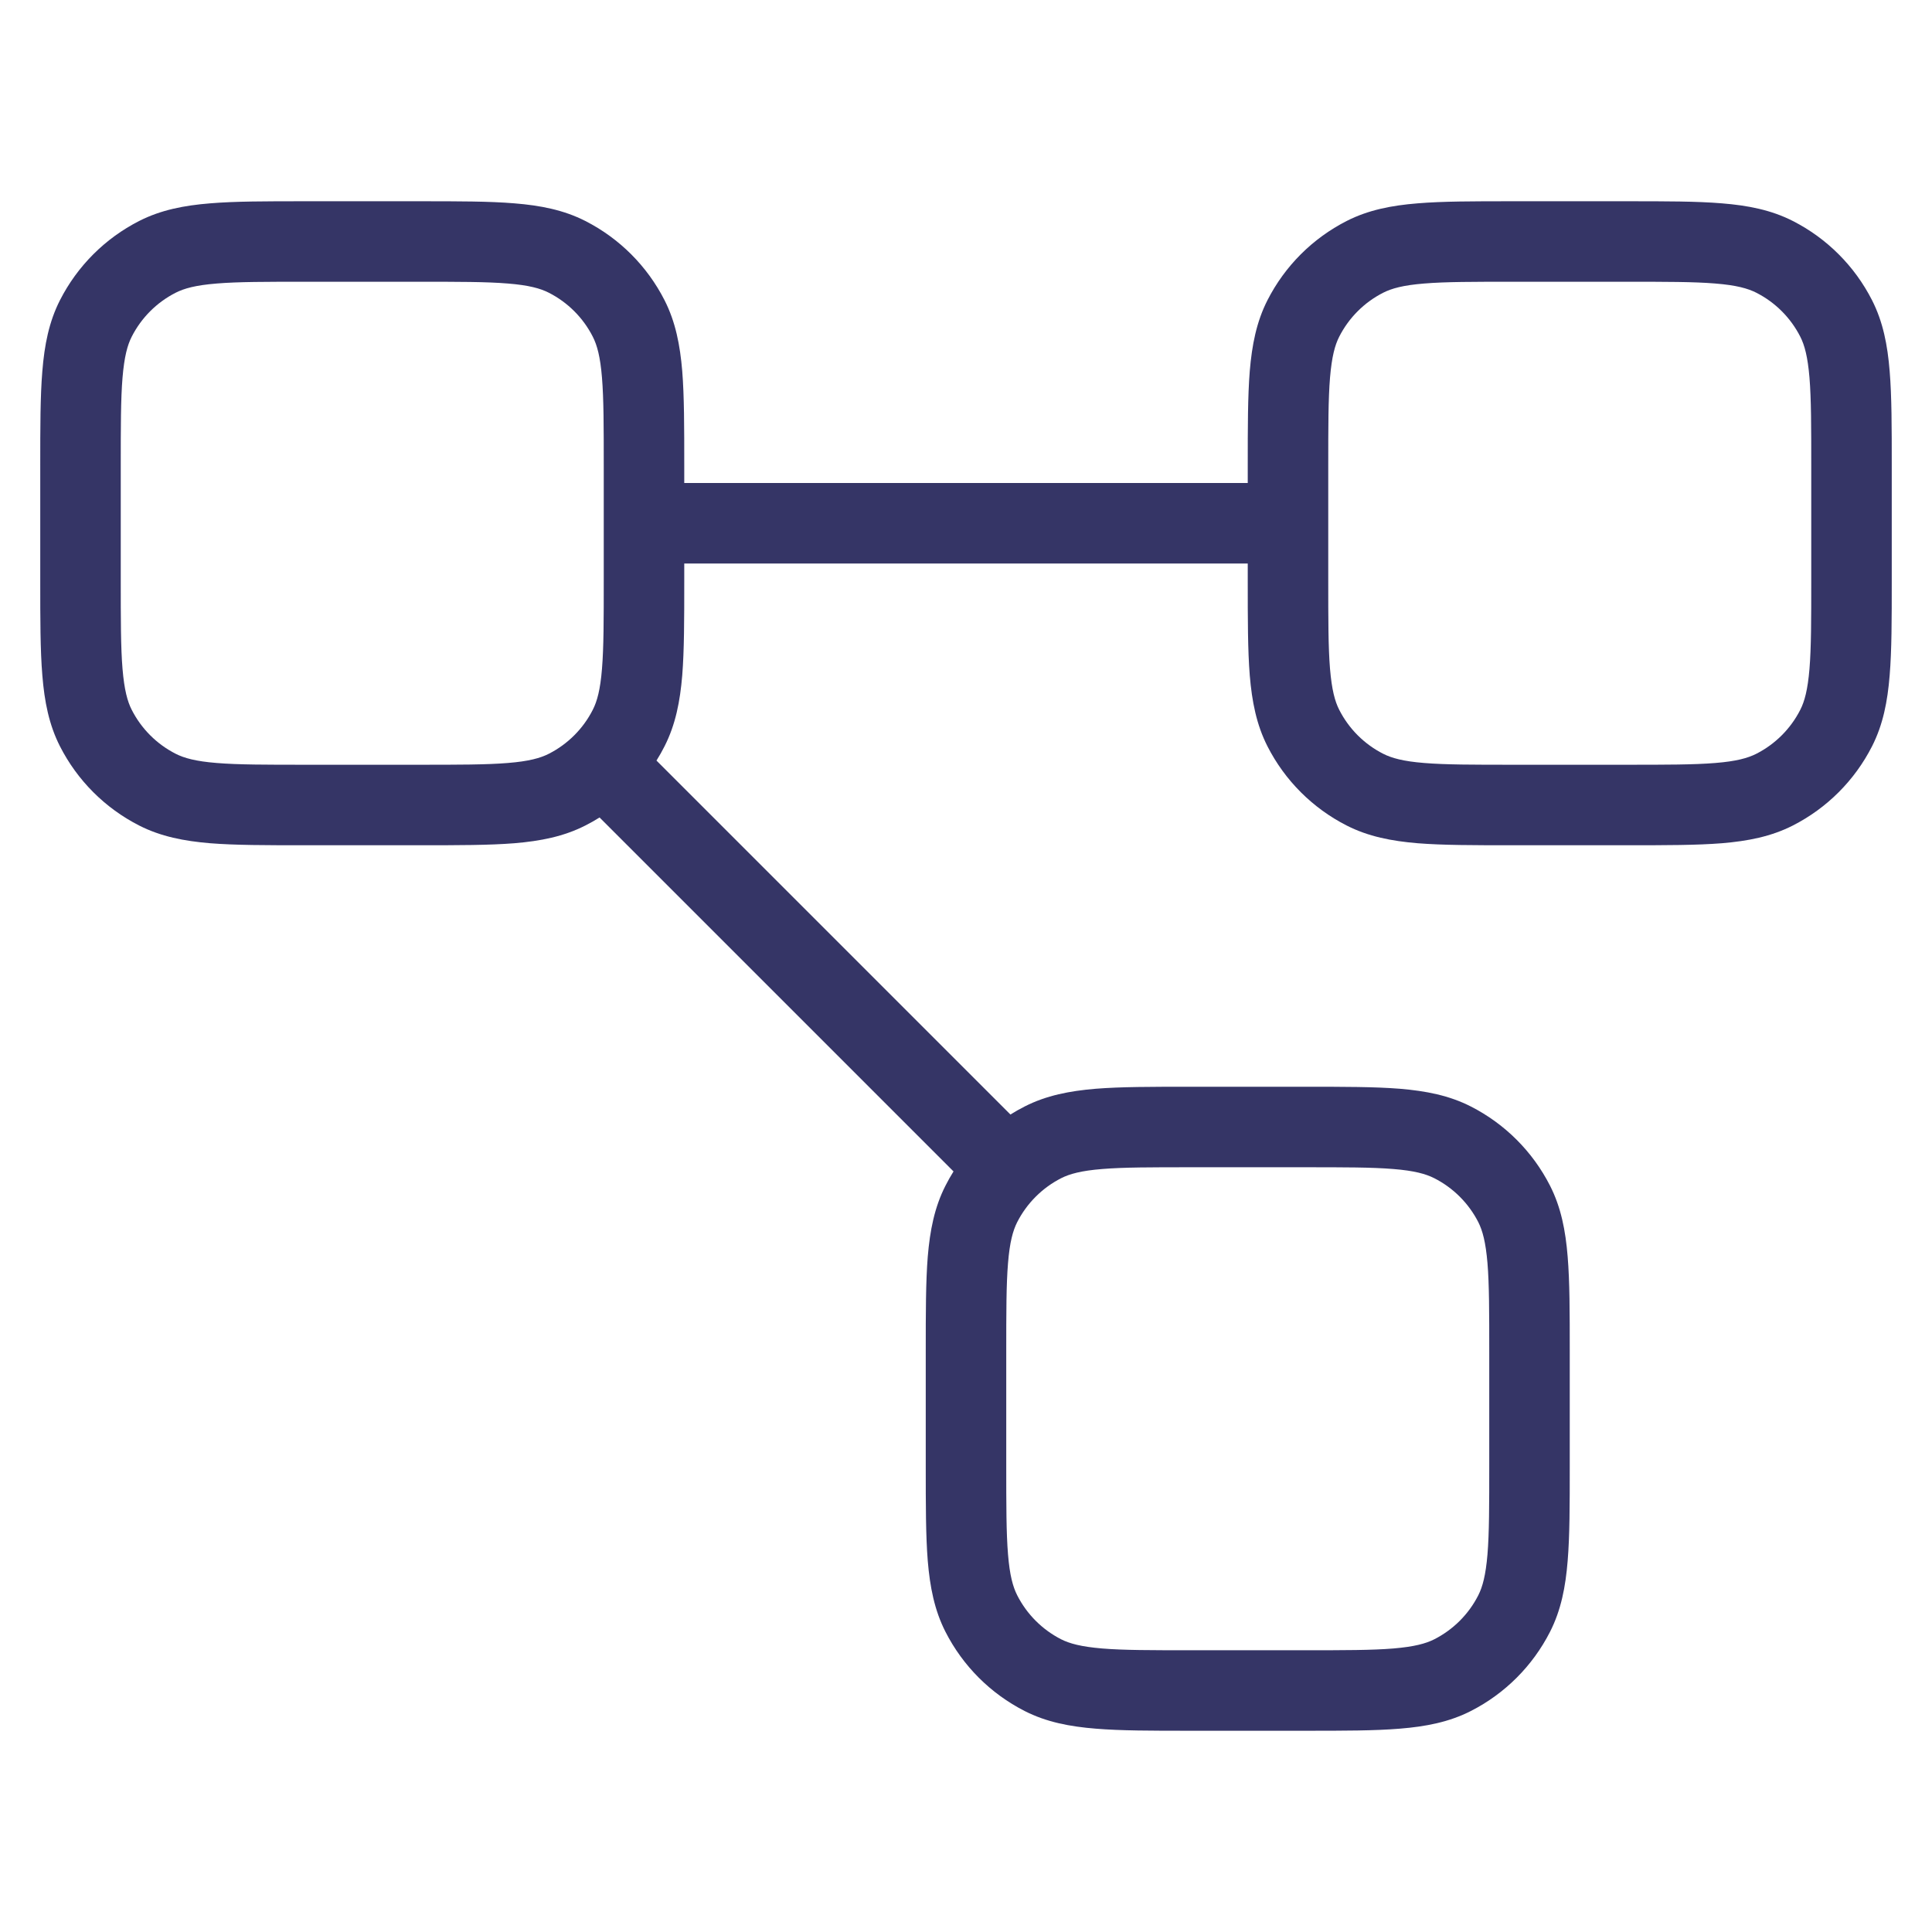 <svg width="24" height="24" viewBox="0 0 24 24" fill="none" xmlns="http://www.w3.org/2000/svg">
<path fill-rule="evenodd" clip-rule="evenodd" d="M5.221 10.5H3.779C3.307 10.5 2.922 10.5 2.61 10.475C2.287 10.448 1.998 10.392 1.729 10.255C1.305 10.039 0.961 9.695 0.745 9.271C0.608 9.002 0.552 8.713 0.526 8.39C0.5 8.078 0.5 7.693 0.5 7.221V5.779C0.5 5.307 0.5 4.922 0.526 4.61C0.552 4.287 0.608 3.998 0.745 3.729C0.961 3.305 1.305 2.961 1.729 2.745C1.998 2.608 2.287 2.552 2.61 2.526C2.922 2.5 3.307 2.5 3.779 2.5H5.221C5.693 2.5 6.078 2.5 6.39 2.526C6.713 2.552 7.002 2.608 7.271 2.745C7.695 2.961 8.039 3.305 8.255 3.729C8.392 3.998 8.448 4.287 8.475 4.61C8.5 4.922 8.5 5.307 8.5 5.779V6H15.5V5.779C15.5 5.307 15.5 4.922 15.525 4.61C15.552 4.287 15.608 3.998 15.745 3.729C15.961 3.305 16.305 2.961 16.729 2.745C16.998 2.608 17.287 2.552 17.61 2.526C17.922 2.5 18.307 2.5 18.779 2.5H20.221C20.693 2.5 21.078 2.5 21.39 2.526C21.713 2.552 22.002 2.608 22.271 2.745C22.695 2.961 23.039 3.305 23.255 3.729C23.392 3.998 23.448 4.287 23.474 4.61C23.5 4.922 23.5 5.307 23.5 5.779V7.221C23.5 7.693 23.5 8.078 23.474 8.39C23.448 8.713 23.392 9.002 23.255 9.271C23.039 9.695 22.695 10.039 22.271 10.255C22.002 10.392 21.713 10.448 21.39 10.475C21.078 10.5 20.693 10.5 20.221 10.5H18.779C18.307 10.5 17.922 10.5 17.61 10.475C17.287 10.448 16.998 10.392 16.729 10.255C16.305 10.039 15.961 9.695 15.745 9.271C15.608 9.002 15.552 8.713 15.525 8.39C15.5 8.078 15.5 7.693 15.5 7.221V7H8.5V7.221C8.5 7.693 8.5 8.078 8.475 8.39C8.448 8.713 8.392 9.002 8.255 9.271C8.224 9.332 8.191 9.391 8.155 9.448L12.552 13.845C12.609 13.809 12.668 13.776 12.729 13.745C12.998 13.608 13.287 13.552 13.61 13.525C13.922 13.5 14.307 13.5 14.779 13.5H16.221C16.693 13.5 17.078 13.5 17.39 13.525C17.713 13.552 18.002 13.608 18.271 13.745C18.695 13.961 19.039 14.305 19.255 14.729C19.392 14.998 19.448 15.287 19.474 15.61C19.5 15.922 19.5 16.307 19.5 16.779V18.221C19.5 18.693 19.5 19.078 19.474 19.39C19.448 19.713 19.392 20.002 19.255 20.271C19.039 20.695 18.695 21.039 18.271 21.255C18.002 21.392 17.713 21.448 17.39 21.474C17.078 21.5 16.693 21.5 16.221 21.5H14.779C14.307 21.5 13.922 21.5 13.61 21.474C13.287 21.448 12.998 21.392 12.729 21.255C12.305 21.039 11.961 20.695 11.745 20.271C11.608 20.002 11.552 19.713 11.525 19.39C11.5 19.078 11.5 18.693 11.5 18.221V16.779C11.5 16.307 11.5 15.922 11.525 15.61C11.552 15.287 11.608 14.998 11.745 14.729C11.776 14.668 11.809 14.609 11.845 14.552L7.448 10.155C7.391 10.191 7.332 10.224 7.271 10.255C7.002 10.392 6.713 10.448 6.39 10.475C6.078 10.5 5.693 10.5 5.221 10.5ZM7.5 7.2C7.5 7.698 7.5 8.042 7.478 8.309C7.457 8.57 7.417 8.713 7.364 8.817C7.244 9.053 7.053 9.244 6.817 9.364C6.713 9.417 6.57 9.457 6.309 9.478C6.042 9.5 5.698 9.5 5.2 9.5H3.8C3.302 9.5 2.958 9.5 2.691 9.478C2.43 9.457 2.287 9.417 2.183 9.364C1.947 9.244 1.756 9.053 1.636 8.817C1.583 8.713 1.544 8.57 1.522 8.309C1.5 8.042 1.5 7.698 1.5 7.2L1.5 5.8C1.5 5.302 1.5 4.958 1.522 4.691C1.544 4.43 1.583 4.287 1.636 4.183C1.756 3.947 1.947 3.756 2.183 3.636C2.287 3.583 2.43 3.543 2.691 3.522C2.958 3.5 3.302 3.5 3.8 3.5L5.2 3.5C5.698 3.5 6.042 3.5 6.309 3.522C6.57 3.543 6.713 3.583 6.817 3.636C7.053 3.756 7.244 3.947 7.364 4.183C7.417 4.287 7.457 4.43 7.478 4.691C7.5 4.958 7.5 5.302 7.5 5.8V7.2ZM16.5 6.501V7.2C16.5 7.698 16.5 8.042 16.522 8.309C16.544 8.57 16.583 8.713 16.636 8.817C16.756 9.053 16.947 9.244 17.183 9.364C17.288 9.417 17.43 9.457 17.691 9.478C17.958 9.5 18.302 9.5 18.8 9.5H20.2C20.698 9.5 21.042 9.5 21.309 9.478C21.57 9.457 21.712 9.417 21.817 9.364C22.053 9.244 22.244 9.053 22.364 8.817C22.417 8.713 22.456 8.57 22.478 8.309C22.5 8.042 22.5 7.698 22.5 7.2V5.8C22.5 5.302 22.5 4.958 22.478 4.691C22.456 4.43 22.417 4.287 22.364 4.183C22.244 3.947 22.053 3.756 21.817 3.636C21.712 3.583 21.57 3.543 21.309 3.522C21.042 3.5 20.698 3.5 20.2 3.5L18.8 3.5C18.302 3.5 17.958 3.5 17.691 3.522C17.43 3.543 17.288 3.583 17.183 3.636C16.947 3.756 16.756 3.947 16.636 4.183C16.583 4.287 16.544 4.43 16.522 4.691C16.5 4.958 16.5 5.302 16.5 5.8V6.499C16.5 6.499 16.5 6.501 16.5 6.501C16.5 6.501 16.5 6.501 16.5 6.501ZM17.309 20.478C17.57 20.456 17.712 20.417 17.817 20.364C18.053 20.244 18.244 20.053 18.364 19.817C18.417 19.712 18.456 19.57 18.478 19.309C18.5 19.042 18.5 18.698 18.5 18.2V16.8C18.5 16.302 18.5 15.958 18.478 15.691C18.456 15.43 18.417 15.287 18.364 15.182C18.244 14.947 18.053 14.756 17.817 14.636C17.712 14.583 17.57 14.543 17.309 14.522C17.042 14.5 16.698 14.5 16.2 14.5H14.8C14.302 14.5 13.958 14.5 13.691 14.522C13.43 14.543 13.287 14.583 13.182 14.636C12.947 14.756 12.756 14.947 12.636 15.182C12.583 15.287 12.543 15.43 12.522 15.691C12.5 15.958 12.5 16.302 12.5 16.8V18.2C12.5 18.698 12.5 19.042 12.522 19.309C12.543 19.57 12.583 19.712 12.636 19.817C12.756 20.053 12.947 20.244 13.182 20.364C13.287 20.417 13.43 20.456 13.691 20.478C13.958 20.5 14.302 20.5 14.8 20.5H16.2C16.698 20.5 17.042 20.5 17.309 20.478Z" fill="#353566"/>
</svg>
